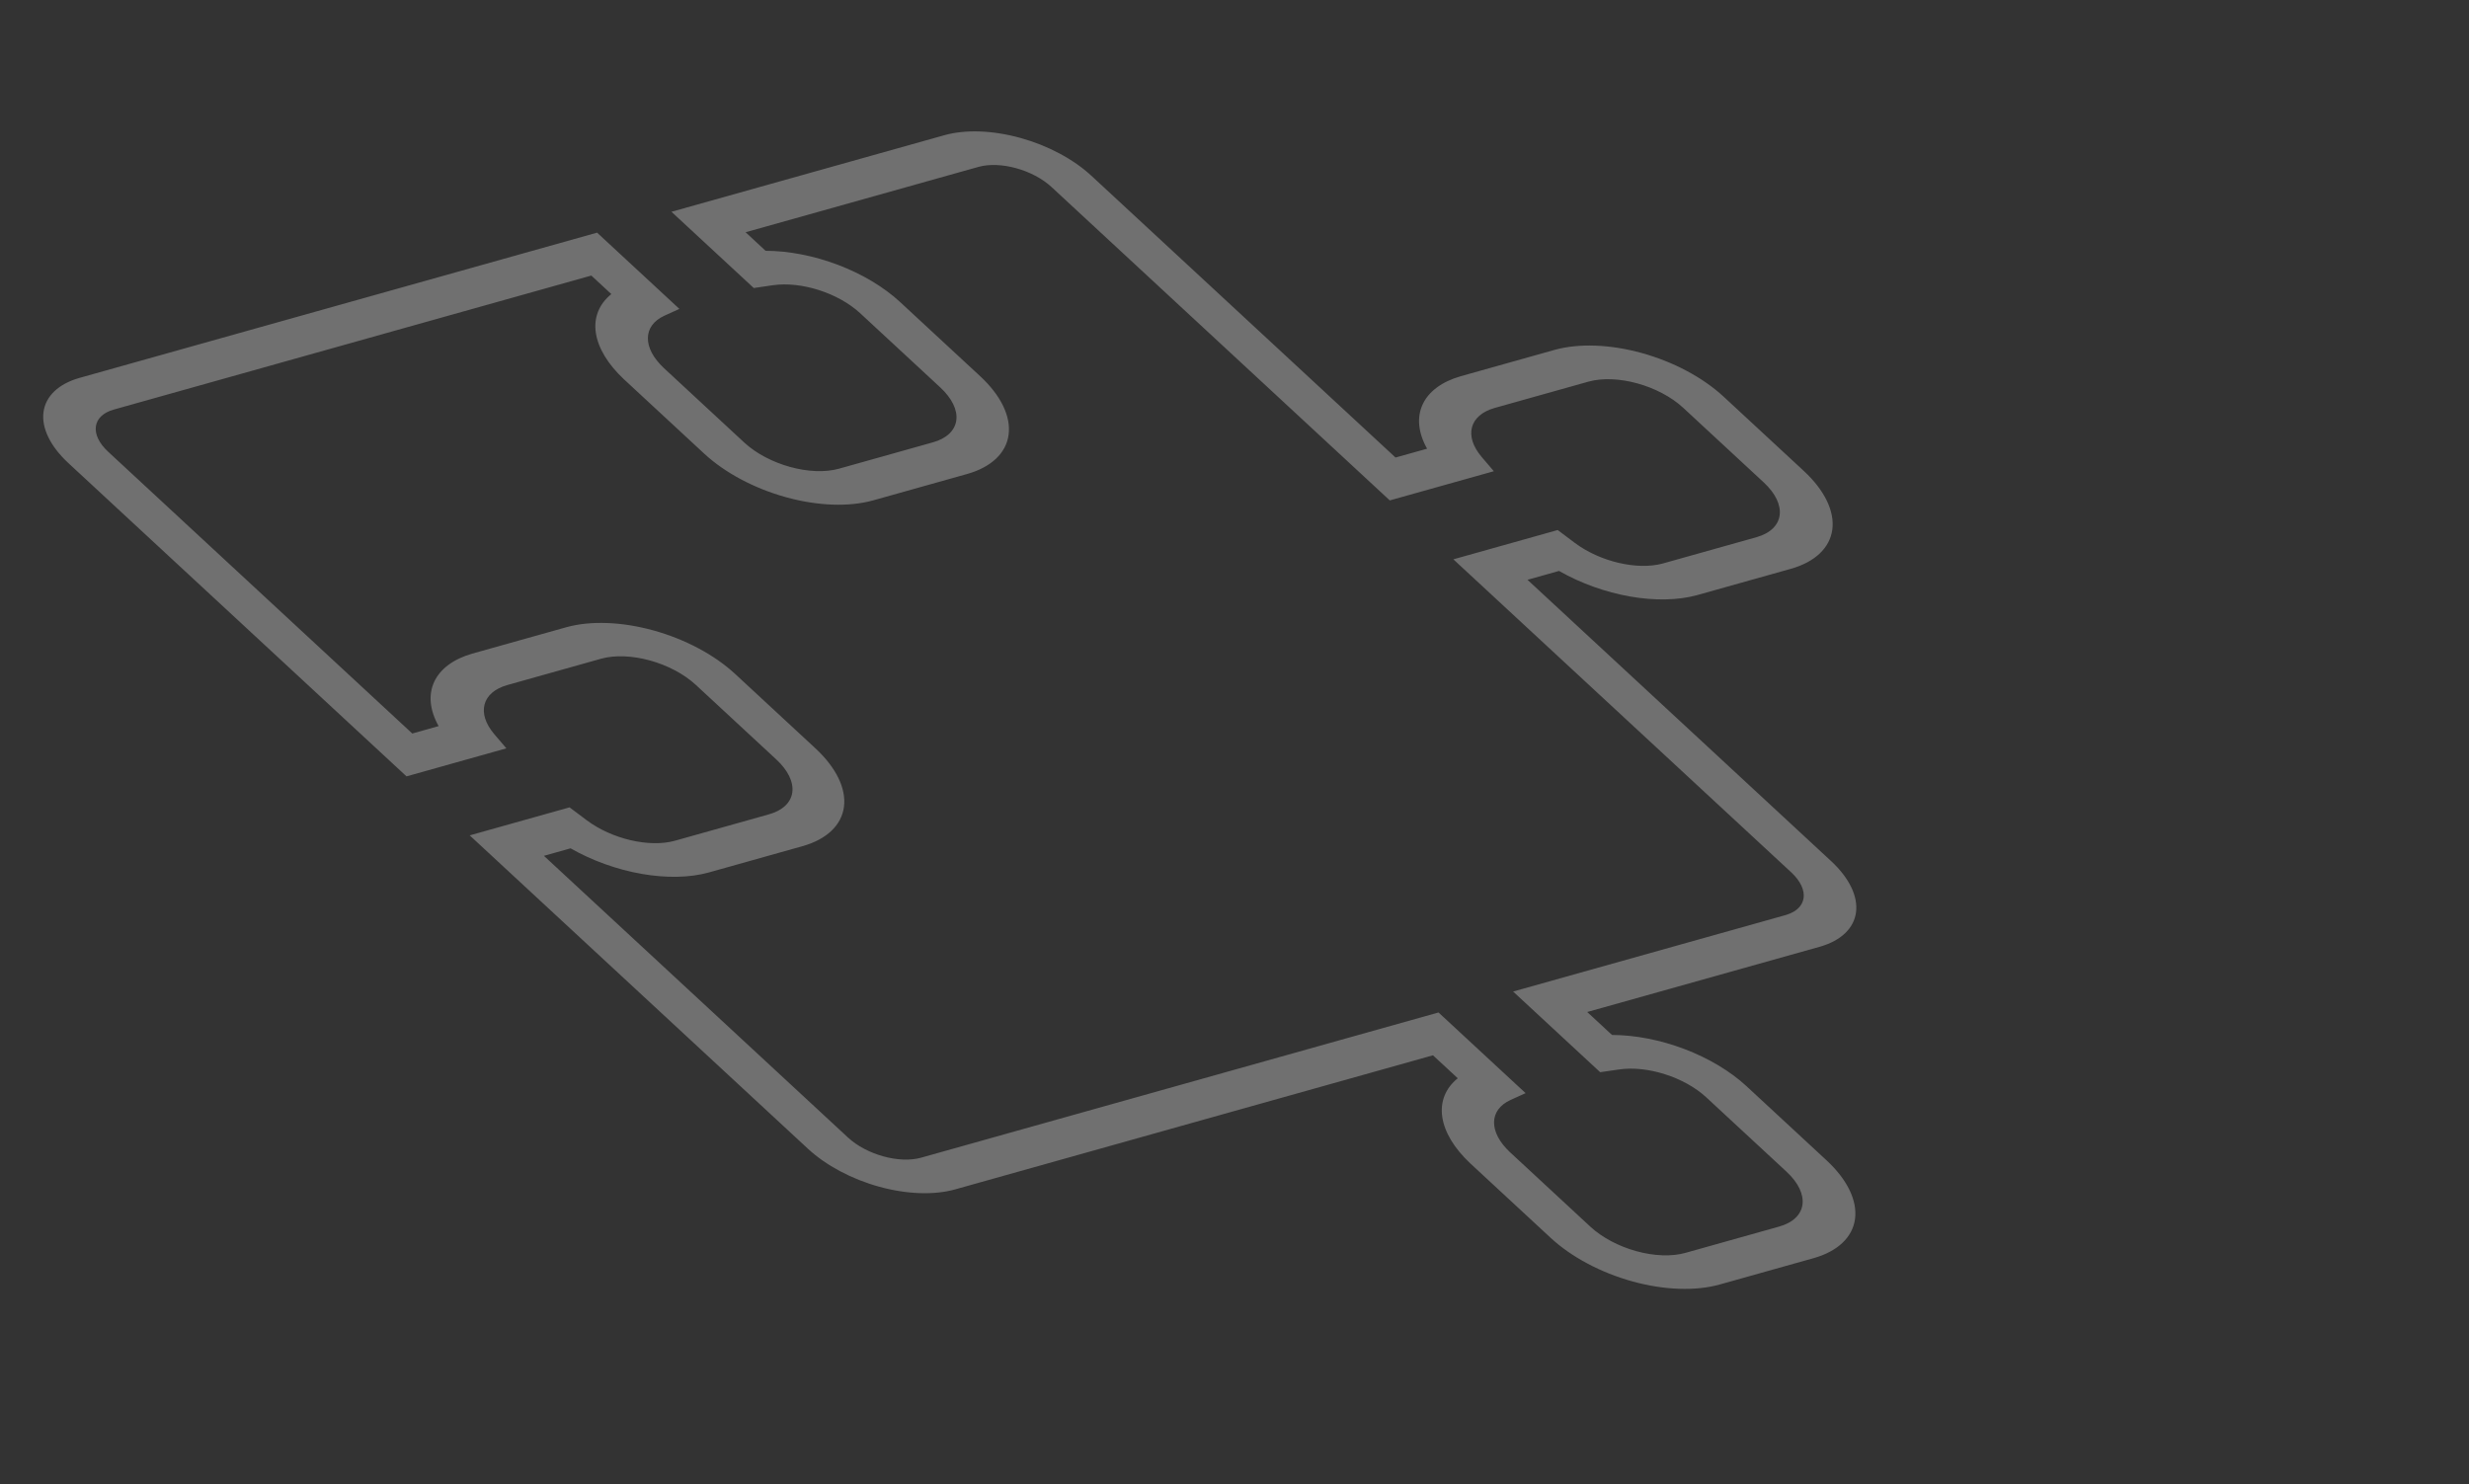 <svg width="143" height="86" viewBox="0 0 143 86" fill="none" xmlns="http://www.w3.org/2000/svg">
<rect x="0" y="0" width="143" height="86" fill="#333333" stroke="none"/>
<path d="M3.949 26.817L23.545 44.977L29.328 43.353L28.62 42.523L28.621 42.524C27.595 41.312 27.915 40.108 29.374 39.689L34.816 38.161C36.452 37.706 38.907 38.385 40.305 39.681L44.962 43.997C45.638 44.622 45.971 45.31 45.888 45.908C45.804 46.505 45.312 46.964 44.52 47.181L39.078 48.709C37.602 49.114 35.437 48.608 33.978 47.516L32.987 46.772L27.204 48.395L46.797 66.552C47.838 67.517 49.322 68.308 50.919 68.749C52.518 69.19 54.1 69.246 55.318 68.905L82.994 61.136L84.43 62.466C83.717 63.044 83.404 63.827 83.534 64.71C83.663 65.592 84.229 66.529 85.155 67.397L89.812 71.712C91.01 72.822 92.715 73.729 94.549 74.236C96.384 74.742 98.201 74.807 99.601 74.415L105.037 72.889C106.434 72.496 107.298 71.678 107.44 70.617C107.583 69.555 106.992 68.336 105.795 67.225L101.137 62.909L101.138 62.91C100.2 62.047 98.949 61.301 97.559 60.773C96.169 60.245 94.704 59.96 93.365 59.958L91.929 58.628L105.421 54.841C106.627 54.492 107.373 53.78 107.497 52.857C107.621 51.935 107.112 50.876 106.082 49.91L88.47 33.589L90.297 33.076C91.543 33.788 92.976 34.304 94.405 34.556C95.835 34.807 97.188 34.78 98.284 34.48L103.726 32.952C105.121 32.558 105.983 31.739 106.125 30.678C106.266 29.617 105.675 28.399 104.48 27.289L99.822 22.973L99.823 22.974C98.624 21.866 96.922 20.959 95.089 20.452C93.256 19.945 91.44 19.88 90.04 20.269L84.598 21.797C83.514 22.108 82.744 22.678 82.397 23.429C82.048 24.18 82.138 25.076 82.654 25.994L80.827 26.506L63.21 10.181L63.211 10.182C62.169 9.217 60.685 8.427 59.089 7.987C57.492 7.547 55.911 7.491 54.694 7.833L38.89 12.269L43.657 16.686L44.77 16.523L44.769 16.524C46.405 16.288 48.544 16.972 49.806 18.133L54.465 22.45C55.136 23.073 55.468 23.757 55.387 24.352C55.306 24.948 54.819 25.406 54.034 25.625L48.598 27.151C46.965 27.61 44.508 26.933 43.107 25.638L38.449 21.321C37.203 20.155 37.217 18.868 38.483 18.288L39.349 17.895L34.582 13.478L4.593 21.896C3.385 22.242 2.64 22.953 2.519 23.875C2.399 24.797 2.913 25.854 3.95 26.817L3.949 26.817ZM23.879 42.494L6.262 26.168C5.745 25.689 5.491 25.164 5.552 24.707C5.613 24.248 5.987 23.897 6.589 23.728L34.248 15.964L35.407 17.037C34.693 17.616 34.38 18.4 34.51 19.283C34.642 20.165 35.209 21.104 36.136 21.971L40.794 26.288C41.993 27.395 43.696 28.301 45.529 28.807C47.363 29.313 49.178 29.378 50.578 28.986L56.014 27.46C57.409 27.067 58.273 26.251 58.416 25.189C58.56 24.128 57.971 22.91 56.777 21.801L52.119 17.485C51.181 16.621 49.931 15.874 48.54 15.346C47.148 14.817 45.682 14.531 44.341 14.529L43.183 13.455L56.674 9.668C57.93 9.316 59.819 9.835 60.898 10.831L80.494 28.99L86.52 27.299L85.812 26.469L85.814 26.47C84.785 25.259 85.102 24.056 86.56 23.636L92.002 22.109C93.637 21.653 96.094 22.333 97.492 23.628L102.149 27.944C103.541 29.234 103.362 30.651 101.746 31.117L96.304 32.645C94.828 33.048 92.666 32.541 91.211 31.451L90.219 30.706L84.176 32.403L103.769 50.559C104.82 51.556 104.675 52.639 103.44 53.006L87.636 57.442L92.679 62.115L93.78 61.956C95.413 61.719 97.552 62.401 98.814 63.562L103.471 67.878C104.871 69.175 104.68 70.599 103.045 71.058L97.609 72.584C96.824 72.804 95.803 72.768 94.773 72.483C93.743 72.199 92.786 71.689 92.113 71.066L87.455 66.749L87.456 66.75C86.211 65.584 86.227 64.298 87.495 63.72L88.36 63.328L83.316 58.655L53.338 67.07C52.08 67.419 50.19 66.896 49.115 65.9L31.503 49.58L33.047 49.146C34.294 49.858 35.729 50.374 37.159 50.626C38.589 50.877 39.945 50.85 41.04 50.548L46.482 49.02C47.877 48.627 48.739 47.808 48.88 46.747C49.021 45.686 48.43 44.468 47.234 43.358L42.577 39.042L42.578 39.043C41.38 37.934 39.678 37.028 37.844 36.521C36.011 36.014 34.195 35.948 32.796 36.338L27.354 37.865C26.267 38.176 25.498 38.747 25.149 39.498C24.799 40.249 24.889 41.145 25.404 42.064L23.879 42.494Z" fill="white" fill-opacity="0.3"/>
</svg>
